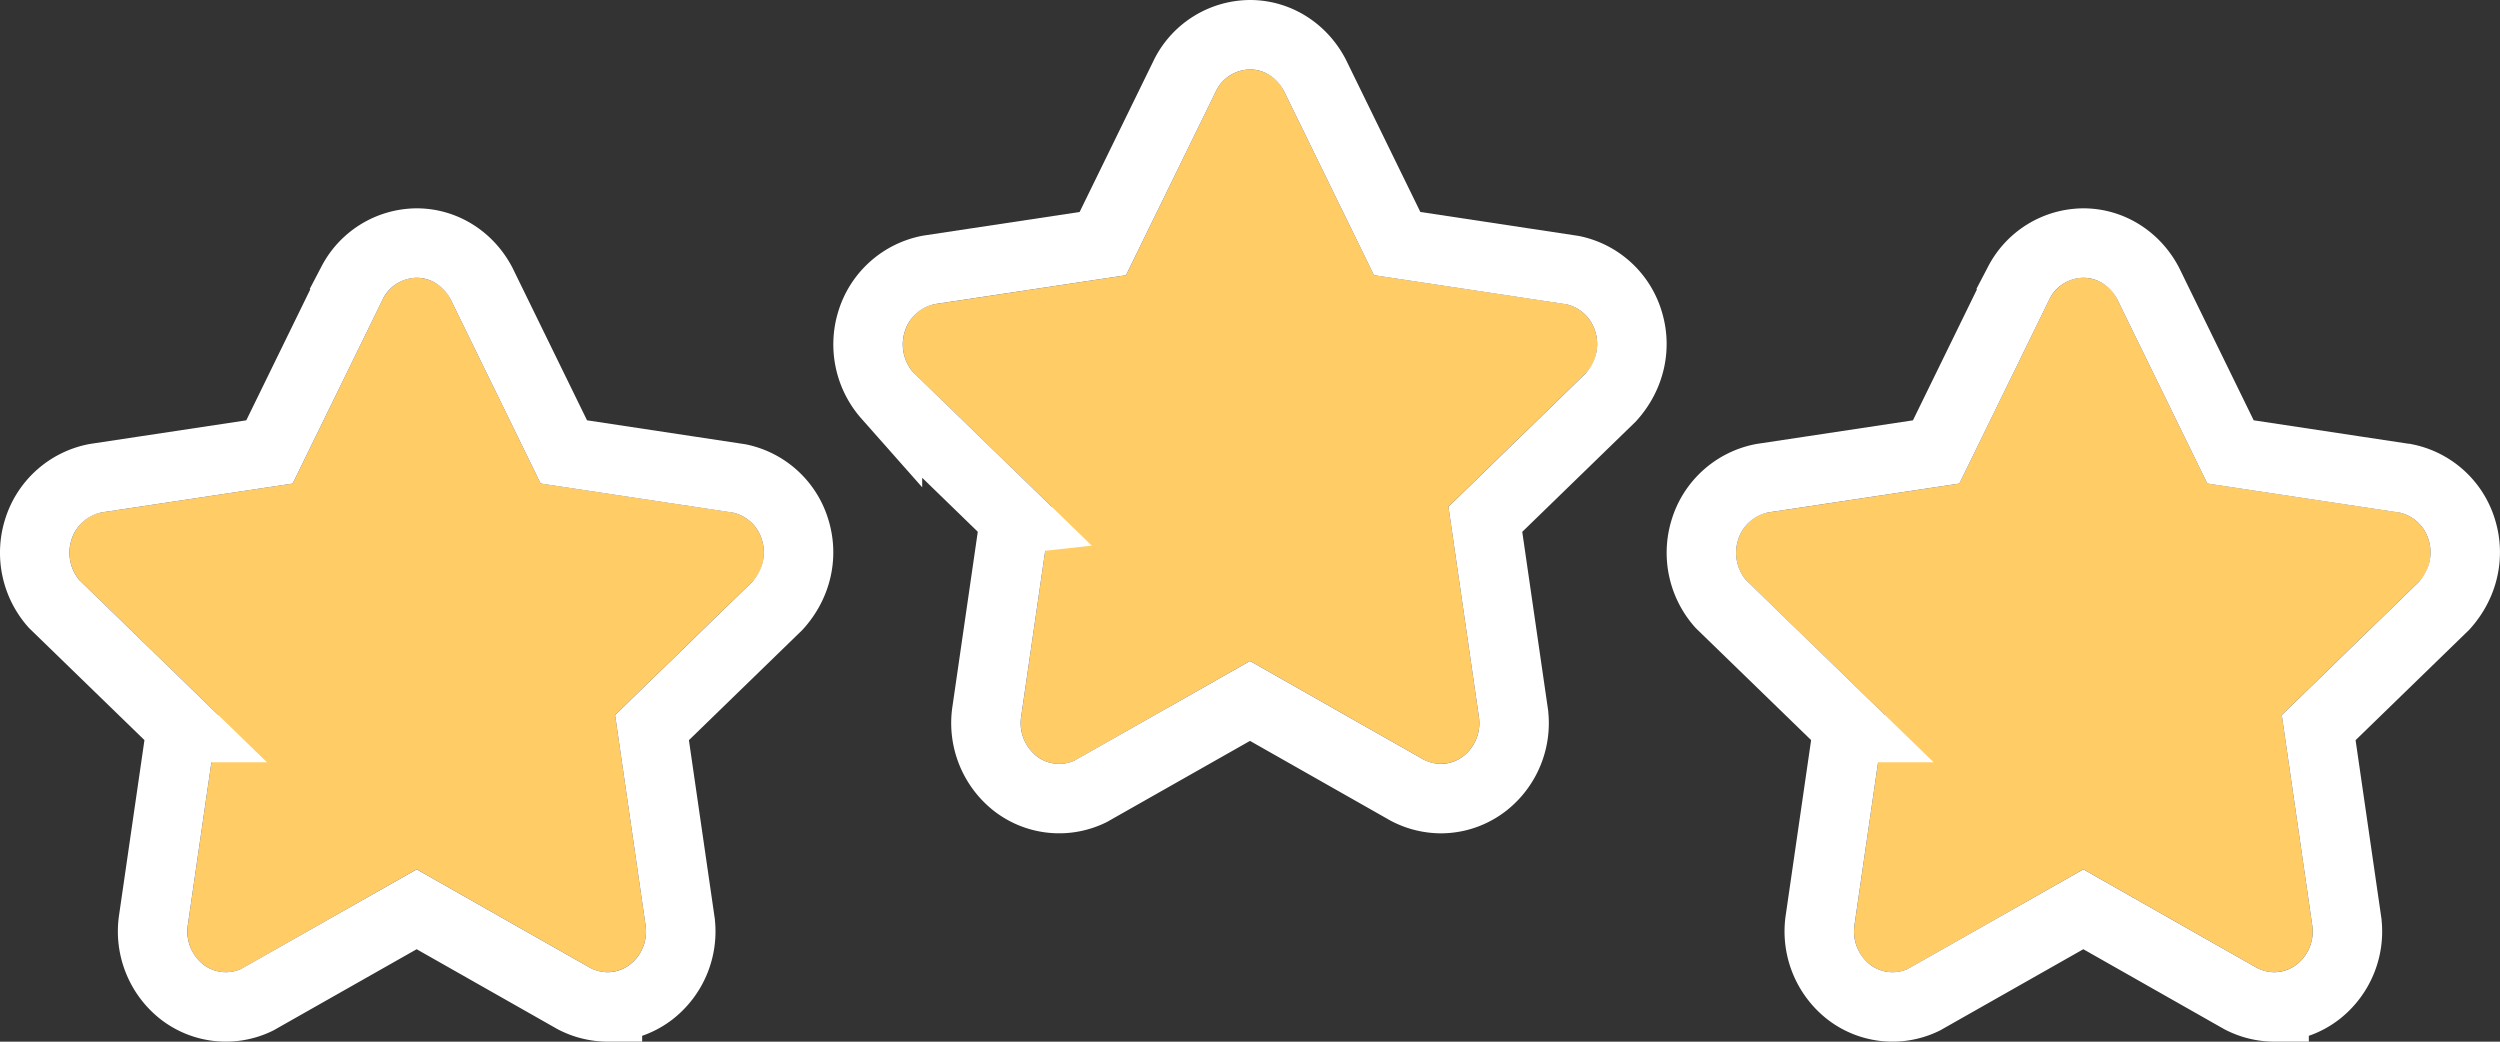 <svg width="72" height="30" xmlns="http://www.w3.org/2000/svg" xmlns:xlink="http://www.w3.org/1999/xlink"><rect width="100%" height="100%" fill="#333333" stroke="none"/><defs><path d="M28.286 12.592l-.881 6.083c-.051.424.12.845.445 1.098a1.063 1.063 0 001.122.119L34 17.037l5.027 2.853a1.067 1.067 0 001.124-.119 1.21 1.21 0 00.445-1.097l-.881-6.083 3.979-3.865c.28-.312.378-.76.252-1.172a1.135 1.135 0 00-.85-.795l-5.526-.835L34.968.601A1.1 1.1 0 0034 0a1.11 1.11 0 00-.97.603l-2.6 5.323-5.524.835c-.4.08-.726.385-.85.795-.127.41-.03.86.25 1.173l3.981 3.864z" id="a"/><path d="M4.286 18.593l-.881 6.082c-.051.424.12.845.445 1.098a1.063 1.063 0 001.122.119L10 23.037l5.027 2.853a1.067 1.067 0 001.124-.119 1.21 1.21 0 00.445-1.097l-.881-6.082 3.979-3.866c.28-.312.378-.76.252-1.172a1.135 1.135 0 00-.85-.795l-5.526-.835L10.968 6.6A1.1 1.1 0 0010 6c-.401 0-.773.232-.97.603l-2.6 5.322-5.524.835c-.4.08-.726.385-.85.795-.127.41-.03.86.25 1.173l3.981 3.864z" id="b"/><path d="M52.286 18.593l-.881 6.082c-.051.424.12.845.445 1.098a1.063 1.063 0 001.122.119L58 23.037l5.027 2.853a1.067 1.067 0 001.124-.119 1.21 1.21 0 00.445-1.097l-.881-6.082 3.979-3.866c.28-.312.378-.76.252-1.172a1.135 1.135 0 00-.85-.795l-5.526-.835L58.968 6.6A1.1 1.1 0 0058 6c-.401 0-.773.232-.97.603l-2.602 5.323-5.524.835c-.4.08-.726.385-.85.795-.127.41-.03.86.25 1.173l3.981 3.864z" id="c"/></defs><g fill="none" fill-rule="evenodd"><g transform="translate(2 2)"><use fill="#FC6" xlink:href="#a"/><path stroke="#FFF" stroke-width="2" d="M27.224 12.954l-3.665-3.559a2.227 2.227 0 01-.461-2.13 2.15 2.15 0 011.657-1.493l5.006-.756L32.148.132A2.108 2.108 0 0134.001-1c.778 0 1.488.443 1.865 1.162l2.372 4.853 5.056.765a2.133 2.133 0 011.608 1.482c.228.744.053 1.558-.511 2.183l-3.613 3.51.812 5.603a2.21 2.21 0 01-.827 2.005c-.366.284-.81.437-1.269.437a2.11 2.11 0 01-.961-.24L34 18.188l-4.59 2.602a2.063 2.063 0 01-2.174-.227 2.218 2.218 0 01-.822-2.031l.809-5.578z"/></g><g transform="translate(2 2)"><use fill="#FC6" xlink:href="#b"/><path stroke="#FFF" stroke-width="2" d="M3.224 18.954l-3.665-3.559a2.227 2.227 0 01-.461-2.13 2.15 2.15 0 011.657-1.493l5.006-.756 2.387-4.884A2.108 2.108 0 0110.001 5c.778 0 1.488.443 1.865 1.162l2.372 4.853 5.056.765a2.133 2.133 0 011.608 1.482c.228.744.053 1.558-.511 2.183l-3.613 3.51.812 5.603a2.21 2.21 0 01-.827 2.005c-.366.284-.81.437-1.269.437a2.11 2.11 0 01-.961-.24L10 24.188 5.41 26.79a2.063 2.063 0 01-2.174-.227 2.218 2.218 0 01-.822-2.031l.809-5.578z"/></g><g transform="translate(2 2)"><use fill="#FC6" xlink:href="#c"/><path stroke="#FFF" stroke-width="2" d="M51.224 18.954l-3.665-3.559a2.227 2.227 0 01-.461-2.13 2.15 2.15 0 011.657-1.493l5.006-.756 2.387-4.884A2.108 2.108 0 0158.001 5c.778 0 1.488.443 1.865 1.162l2.372 4.853 5.056.765a2.133 2.133 0 011.608 1.482c.228.744.053 1.558-.511 2.183l-3.613 3.51.812 5.603a2.21 2.21 0 01-.827 2.005c-.366.284-.81.437-1.269.437a2.11 2.11 0 01-.961-.24L58 24.188l-4.59 2.602a2.063 2.063 0 01-2.174-.227 2.218 2.218 0 01-.822-2.031l.809-5.578z"/></g></g></svg>